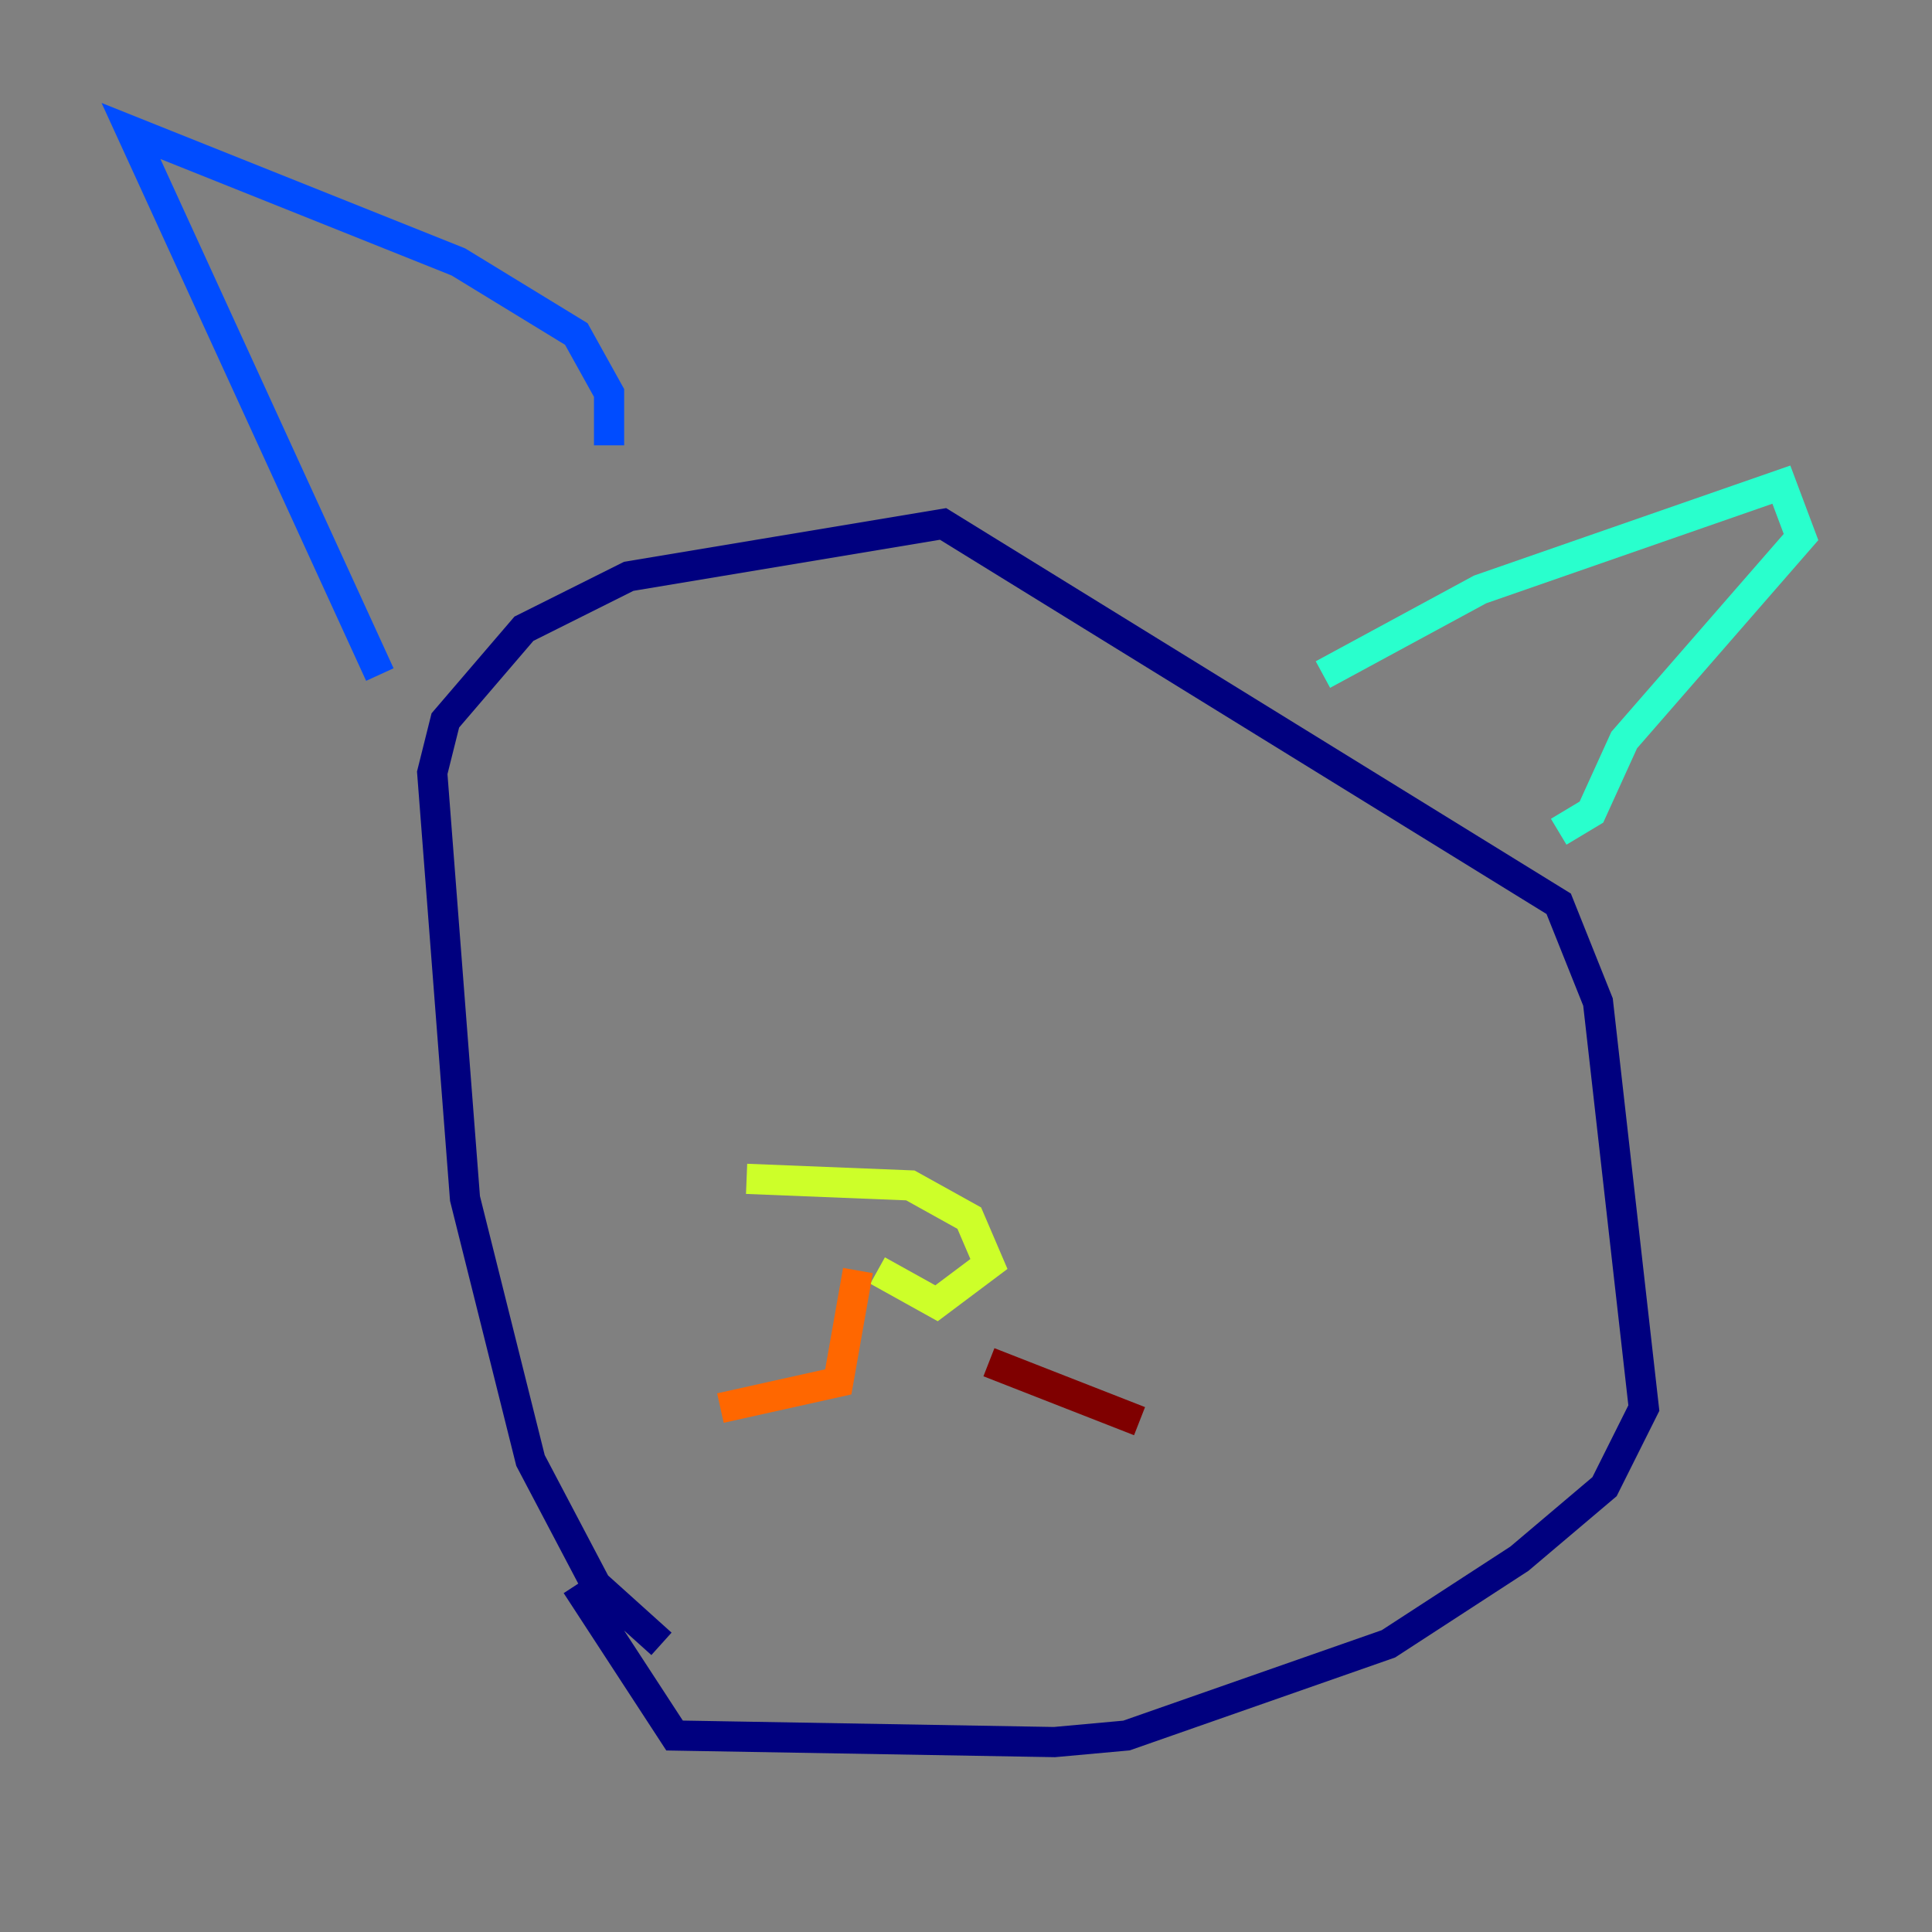 <?xml version="1.0" encoding="utf-8" ?>
<svg baseProfile="tiny" height="128" version="1.2" viewBox="0,0,128,128" width="128" xmlns="http://www.w3.org/2000/svg" xmlns:ev="http://www.w3.org/2001/xml-events" xmlns:xlink="http://www.w3.org/1999/xlink"><rect x="0" y="0" width="128" height="128" fill="#808080" stroke="none"/><defs /><polyline fill="none" points="43.824,108.909 39.485,105.003 35.146,96.759 30.807,79.403 28.637,51.2 29.505,47.729 34.712,41.654 41.654,38.183 62.481,34.712 103.268,59.878 105.871,66.386 108.909,93.288 106.305,98.495 100.664,103.268 91.986,108.909 74.63,114.983 69.858,115.417 44.691,114.983 38.183,105.003" stroke="#00007f" stroke-width="2" /><polyline fill="none" points="25.166,44.691 8.678,8.678 30.373,17.356 38.183,22.129 40.352,26.034 40.352,29.505" stroke="#004cff" stroke-width="2" /><polyline fill="none" points="87.647,44.691 98.061,39.051 118.02,32.108 119.322,35.58 107.607,49.031 105.437,53.803 103.268,55.105" stroke="#29ffcd" stroke-width="2" /><polyline fill="none" points="58.142,84.176 62.047,86.346 65.519,83.742 64.217,80.705 60.312,78.536 49.464,78.102" stroke="#cdff29" stroke-width="2" /><polyline fill="none" points="56.841,84.176 55.539,91.552 47.729,93.288" stroke="#ff6700" stroke-width="2" /><polyline fill="none" points="65.519,90.251 75.498,94.156" stroke="#7f0000" stroke-width="2" /></svg>